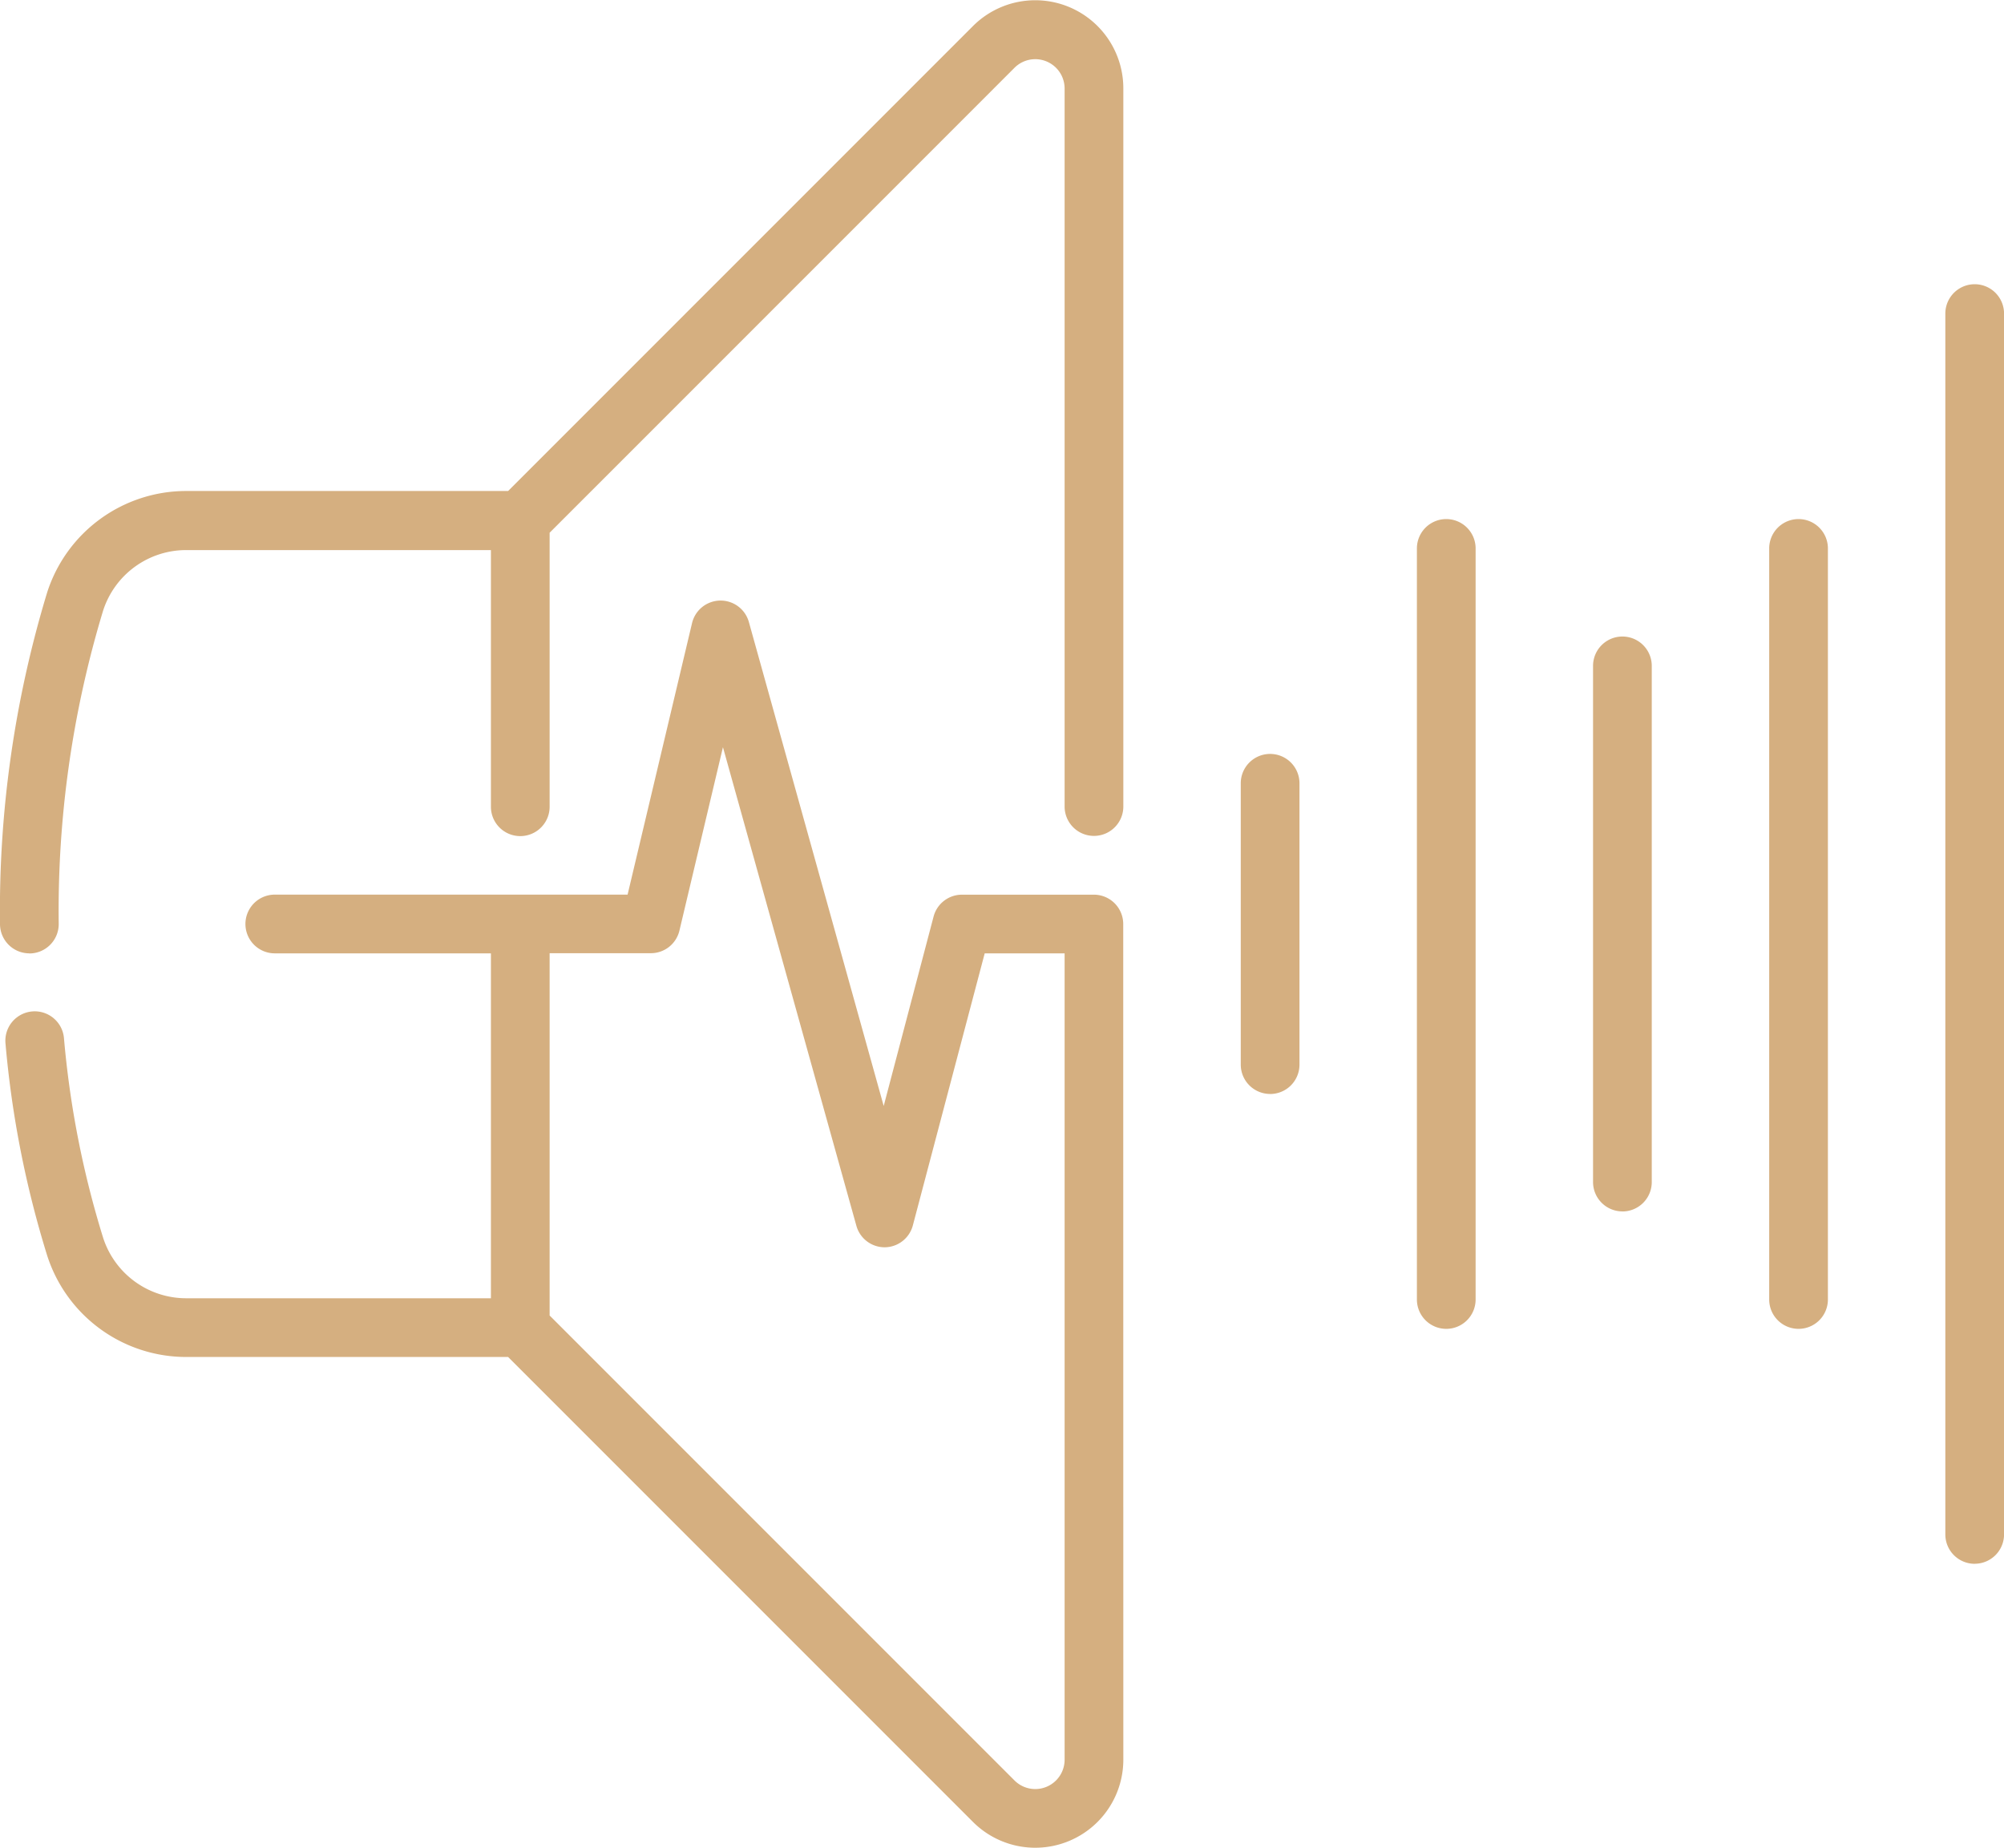 <svg xmlns="http://www.w3.org/2000/svg" width="39.046" height="36" viewBox="0 0 39.046 36"><defs><style>.a{fill:#d5af80;}</style></defs><path class="a" d="M21.887,54.253a1.716,1.716,0,0,1-2.929,1.213L9.9,46.408H3.639A2.845,2.845,0,0,1,.917,44.425,19.638,19.638,0,0,1,.107,40.3a.572.572,0,0,1,1.139-.107,18.5,18.5,0,0,0,.761,3.885,1.7,1.7,0,0,0,1.632,1.186H9.565V38.545H5.354a.572.572,0,1,1,0-1.144h6.874l1.256-5.29a.572.572,0,0,1,1.107-.021l2.627,9.428.972-3.69a.572.572,0,0,1,.553-.426h2.57a.572.572,0,0,1,.572.572ZM10.709,45.6l9.058,9.058a.572.572,0,0,0,.976-.4V38.545H19.186l-1.4,5.3a.572.572,0,0,1-.549.426h0a.572.572,0,0,1-.551-.418l-2.6-9.324-.848,3.573a.572.572,0,0,1-.556.44H10.709Zm27.766,4.837a.572.572,0,0,1-.572-.572V26.082a.572.572,0,1,1,1.144,0V49.864A.572.572,0,0,1,38.474,50.436ZM35.043,45.86a.572.572,0,0,1-.572-.572V30.657a.572.572,0,1,1,1.144,0V45.289A.572.572,0,0,1,35.043,45.86Zm-6.864,0a.572.572,0,0,1-.572-.572V30.657a.572.572,0,1,1,1.144,0V45.289A.572.572,0,0,1,28.179,45.86Zm3.432-2.288A.572.572,0,0,1,31.039,43V32.945a.572.572,0,1,1,1.144,0V43A.572.572,0,0,1,31.611,43.573Zm-6.864-2.288a.572.572,0,0,1-.572-.572v-5.48a.572.572,0,1,1,1.144,0v5.48A.572.572,0,0,1,24.747,41.285ZM.572,38.545A.572.572,0,0,1,0,37.973,21.318,21.318,0,0,1,.917,31.52a2.845,2.845,0,0,1,2.722-1.982H9.9l9.058-9.058a1.716,1.716,0,0,1,2.929,1.213V35.685a.572.572,0,1,1-1.144,0V21.693a.572.572,0,0,0-.976-.4l-9.058,9.058v5.338a.572.572,0,1,1-1.144,0v-5H3.639a1.7,1.7,0,0,0-1.632,1.186,20.166,20.166,0,0,0-.863,6.1.572.572,0,0,1-.572.572Z" transform="translate(0 -19.973)"/></svg>